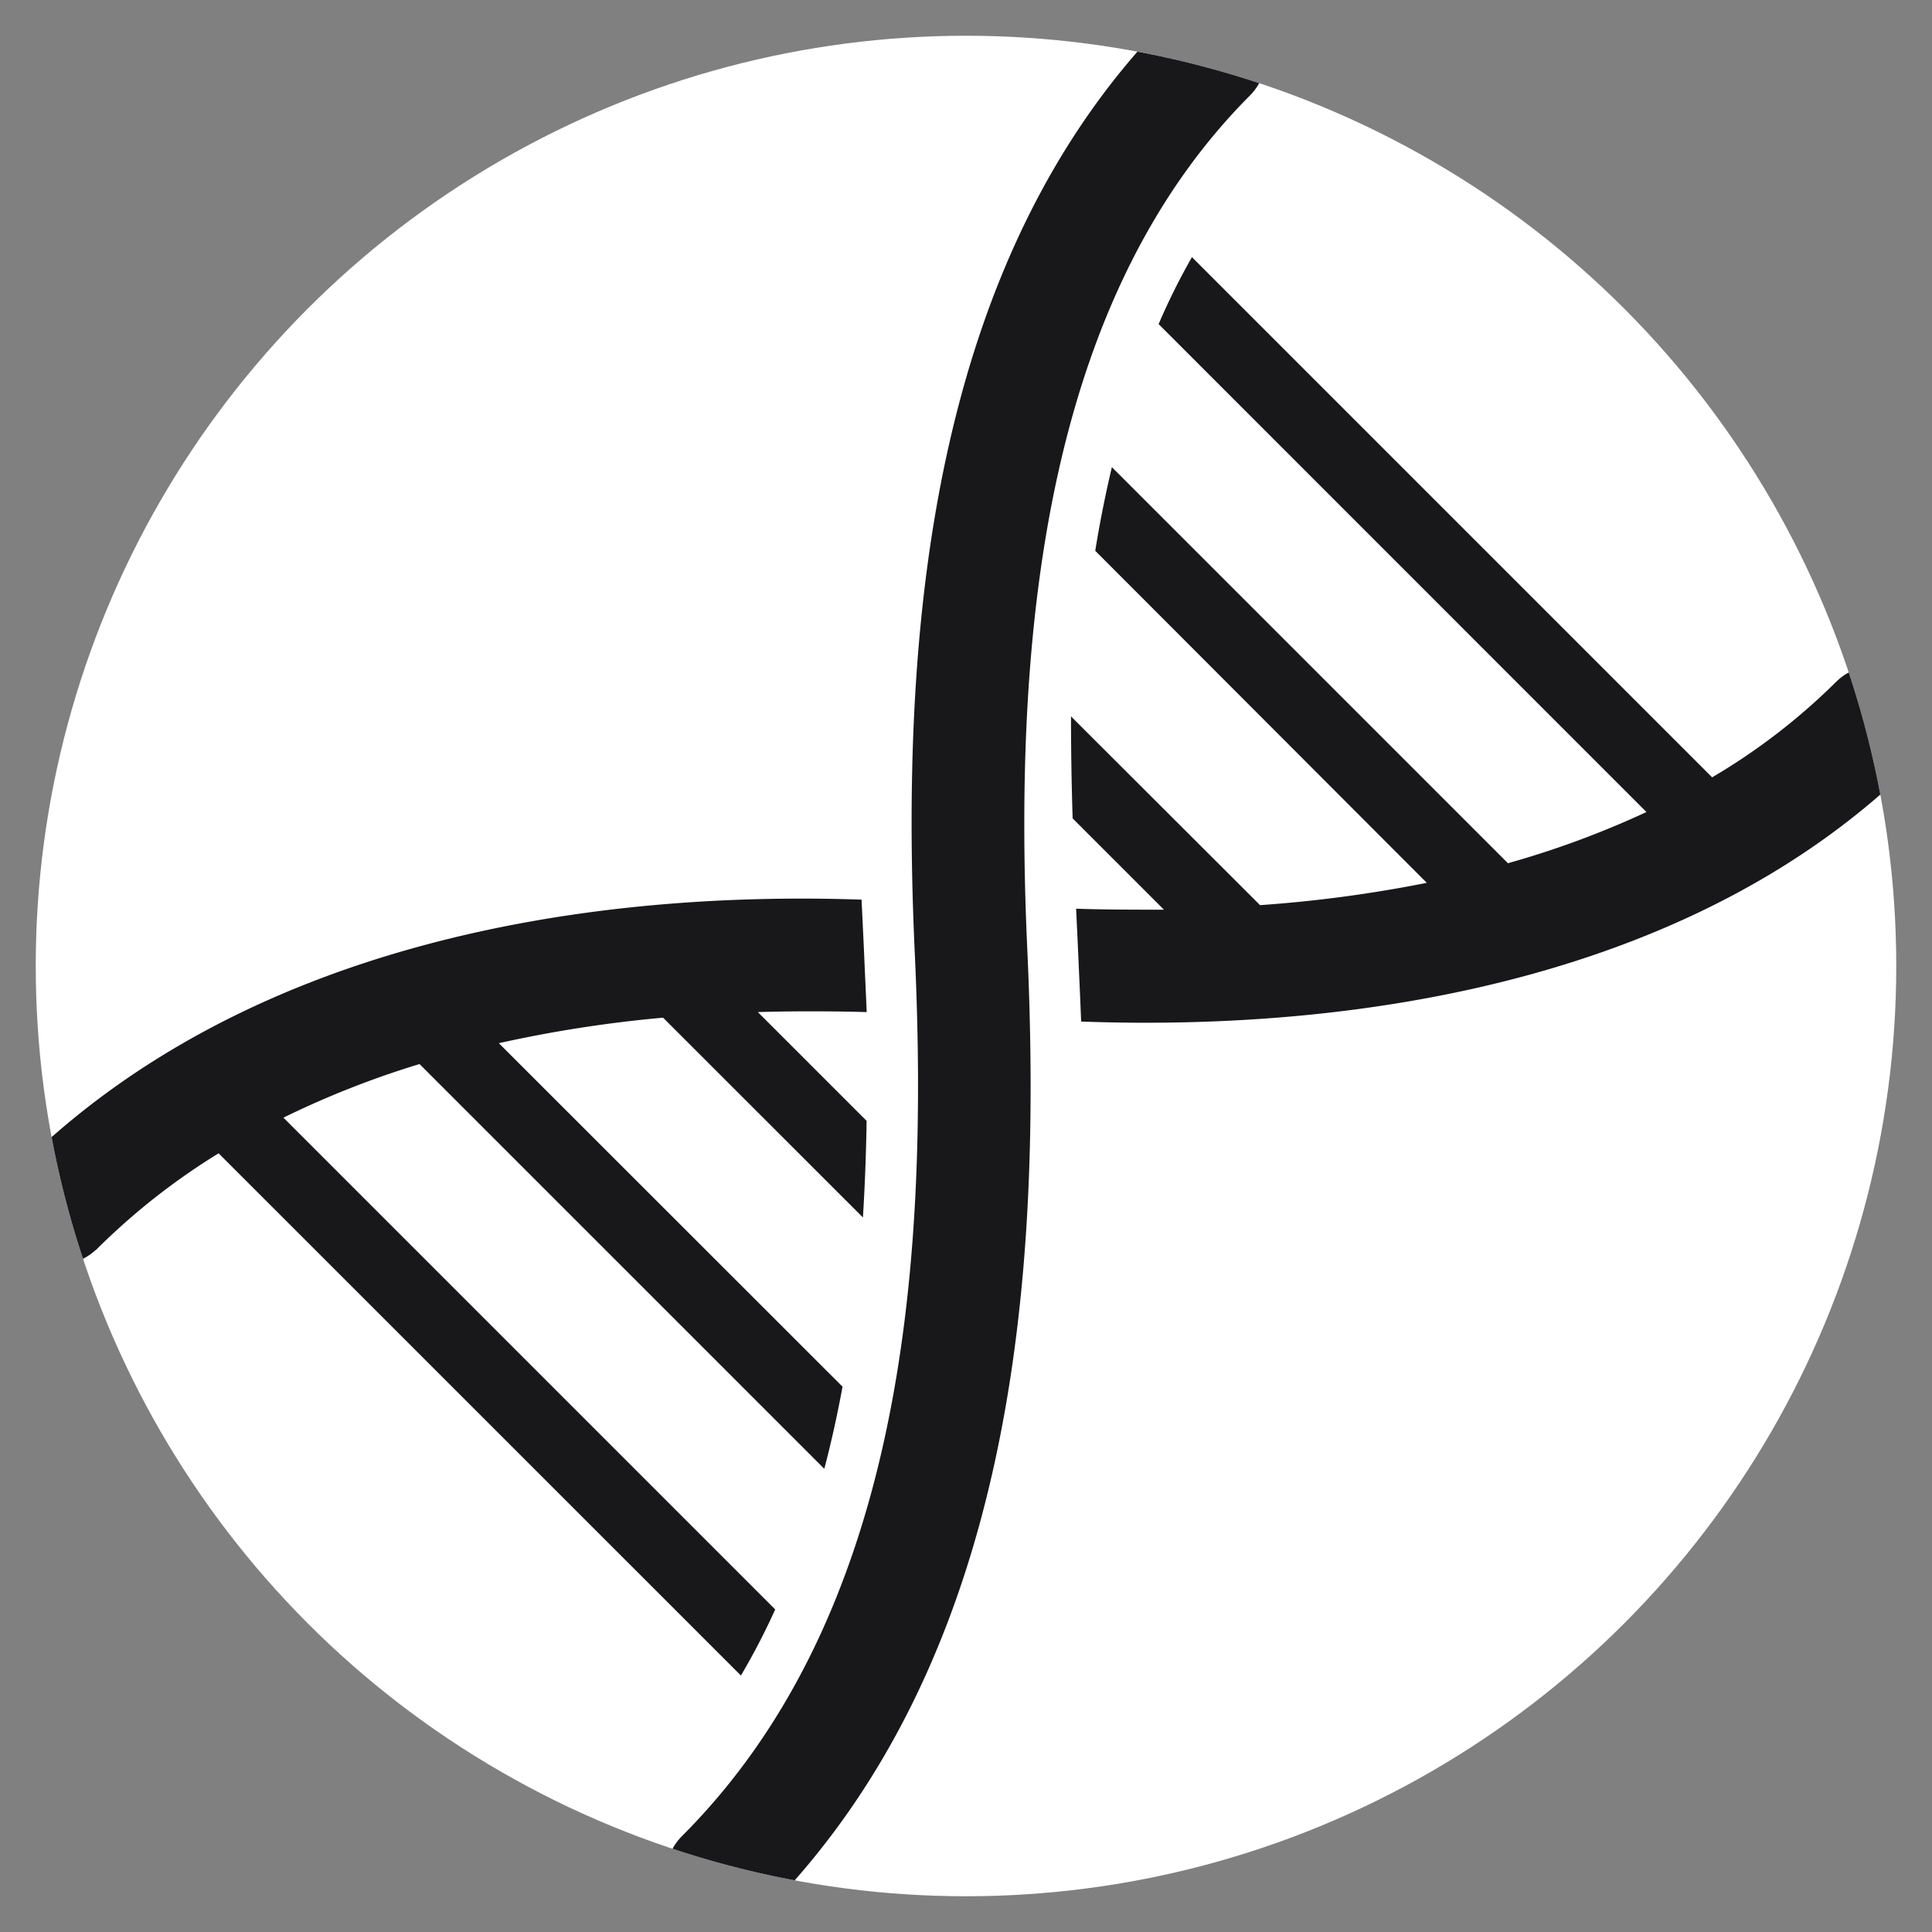 <svg xmlns="http://www.w3.org/2000/svg" xmlns:xlink="http://www.w3.org/1999/xlink" viewBox="0 0 200 200"><rect x="0" y="0" width="200" height="200" fill="#808080" stroke="none"/><defs><style>.cls-1{fill:#fff;}.cls-2{clip-path:url(#clip-path);}.cls-3{fill:#18181b;}</style><clipPath id="clip-path" transform="translate(3.7 3.7)"><circle class="cls-1" cx="96.3" cy="96.3" r="96.3"/></clipPath></defs><g id="Layer_2" data-name="Layer 2"><g id="Layer_1-2" data-name="Layer 1"><circle class="cls-1" cx="100" cy="100" r="96.3"/><g class="cls-2"><path class="cls-3" d="M125.69-2a5.84,5.84,0,0,0-8.24,0c-25,25.05-28,64-26.44,97.23,1.51,33-1.57,68.59-24.1,91.13a5.82,5.82,0,1,0,8.24,8.23c26.16-26.16,29.05-65.86,27.5-99.9-1.48-32.16,1.63-67,23-88.46A5.82,5.82,0,0,0,125.69-2Z" transform="translate(3.7 3.7)"/><path class="cls-3" d="M6.24,125.69a69.28,69.28,0,0,1,12.69-10L73,169.75a71.39,71.39,0,0,0,3.55-6.84L25.64,112a94,94,0,0,1,14.09-5.55l41.9,41.9c.74-2.8,1.36-5.64,1.89-8.5L47.94,104.29a133,133,0,0,1,17-2.64l20.69,20.68c.21-3.38.33-6.72.38-10L74.75,101.07c3.79-.11,7.56-.1,11.27,0-.08-1.87-.17-3.75-.25-5.64s-.19-4-.28-6c-29.34-1-64.26,4.78-87.49,28a5.83,5.83,0,0,0,8.24,8.24Z" transform="translate(3.7 3.7)"/><path class="cls-3" d="M186.36,66.9a65.15,65.15,0,0,1-12.82,9.87L119.69,22.92a67.77,67.77,0,0,0-3.45,6.93l50.5,50.51a94.37,94.37,0,0,1-14.34,5.3l-41-41c-.65,2.77-1.24,5.65-1.72,8.66L144,87.69A136.77,136.77,0,0,1,126.74,90L107.17,70.46q0,5.21.17,10.56l9.45,9.45c-3.05,0-6.09,0-9.09-.1.06,1.35.13,2.71.19,4.07.11,2.53.23,5.07.33,7.61,29.28,1.07,64-4.57,86.38-26.9a5.83,5.83,0,0,0-8.24-8.25Z" transform="translate(3.7 3.7)"/></g></g></g></svg>